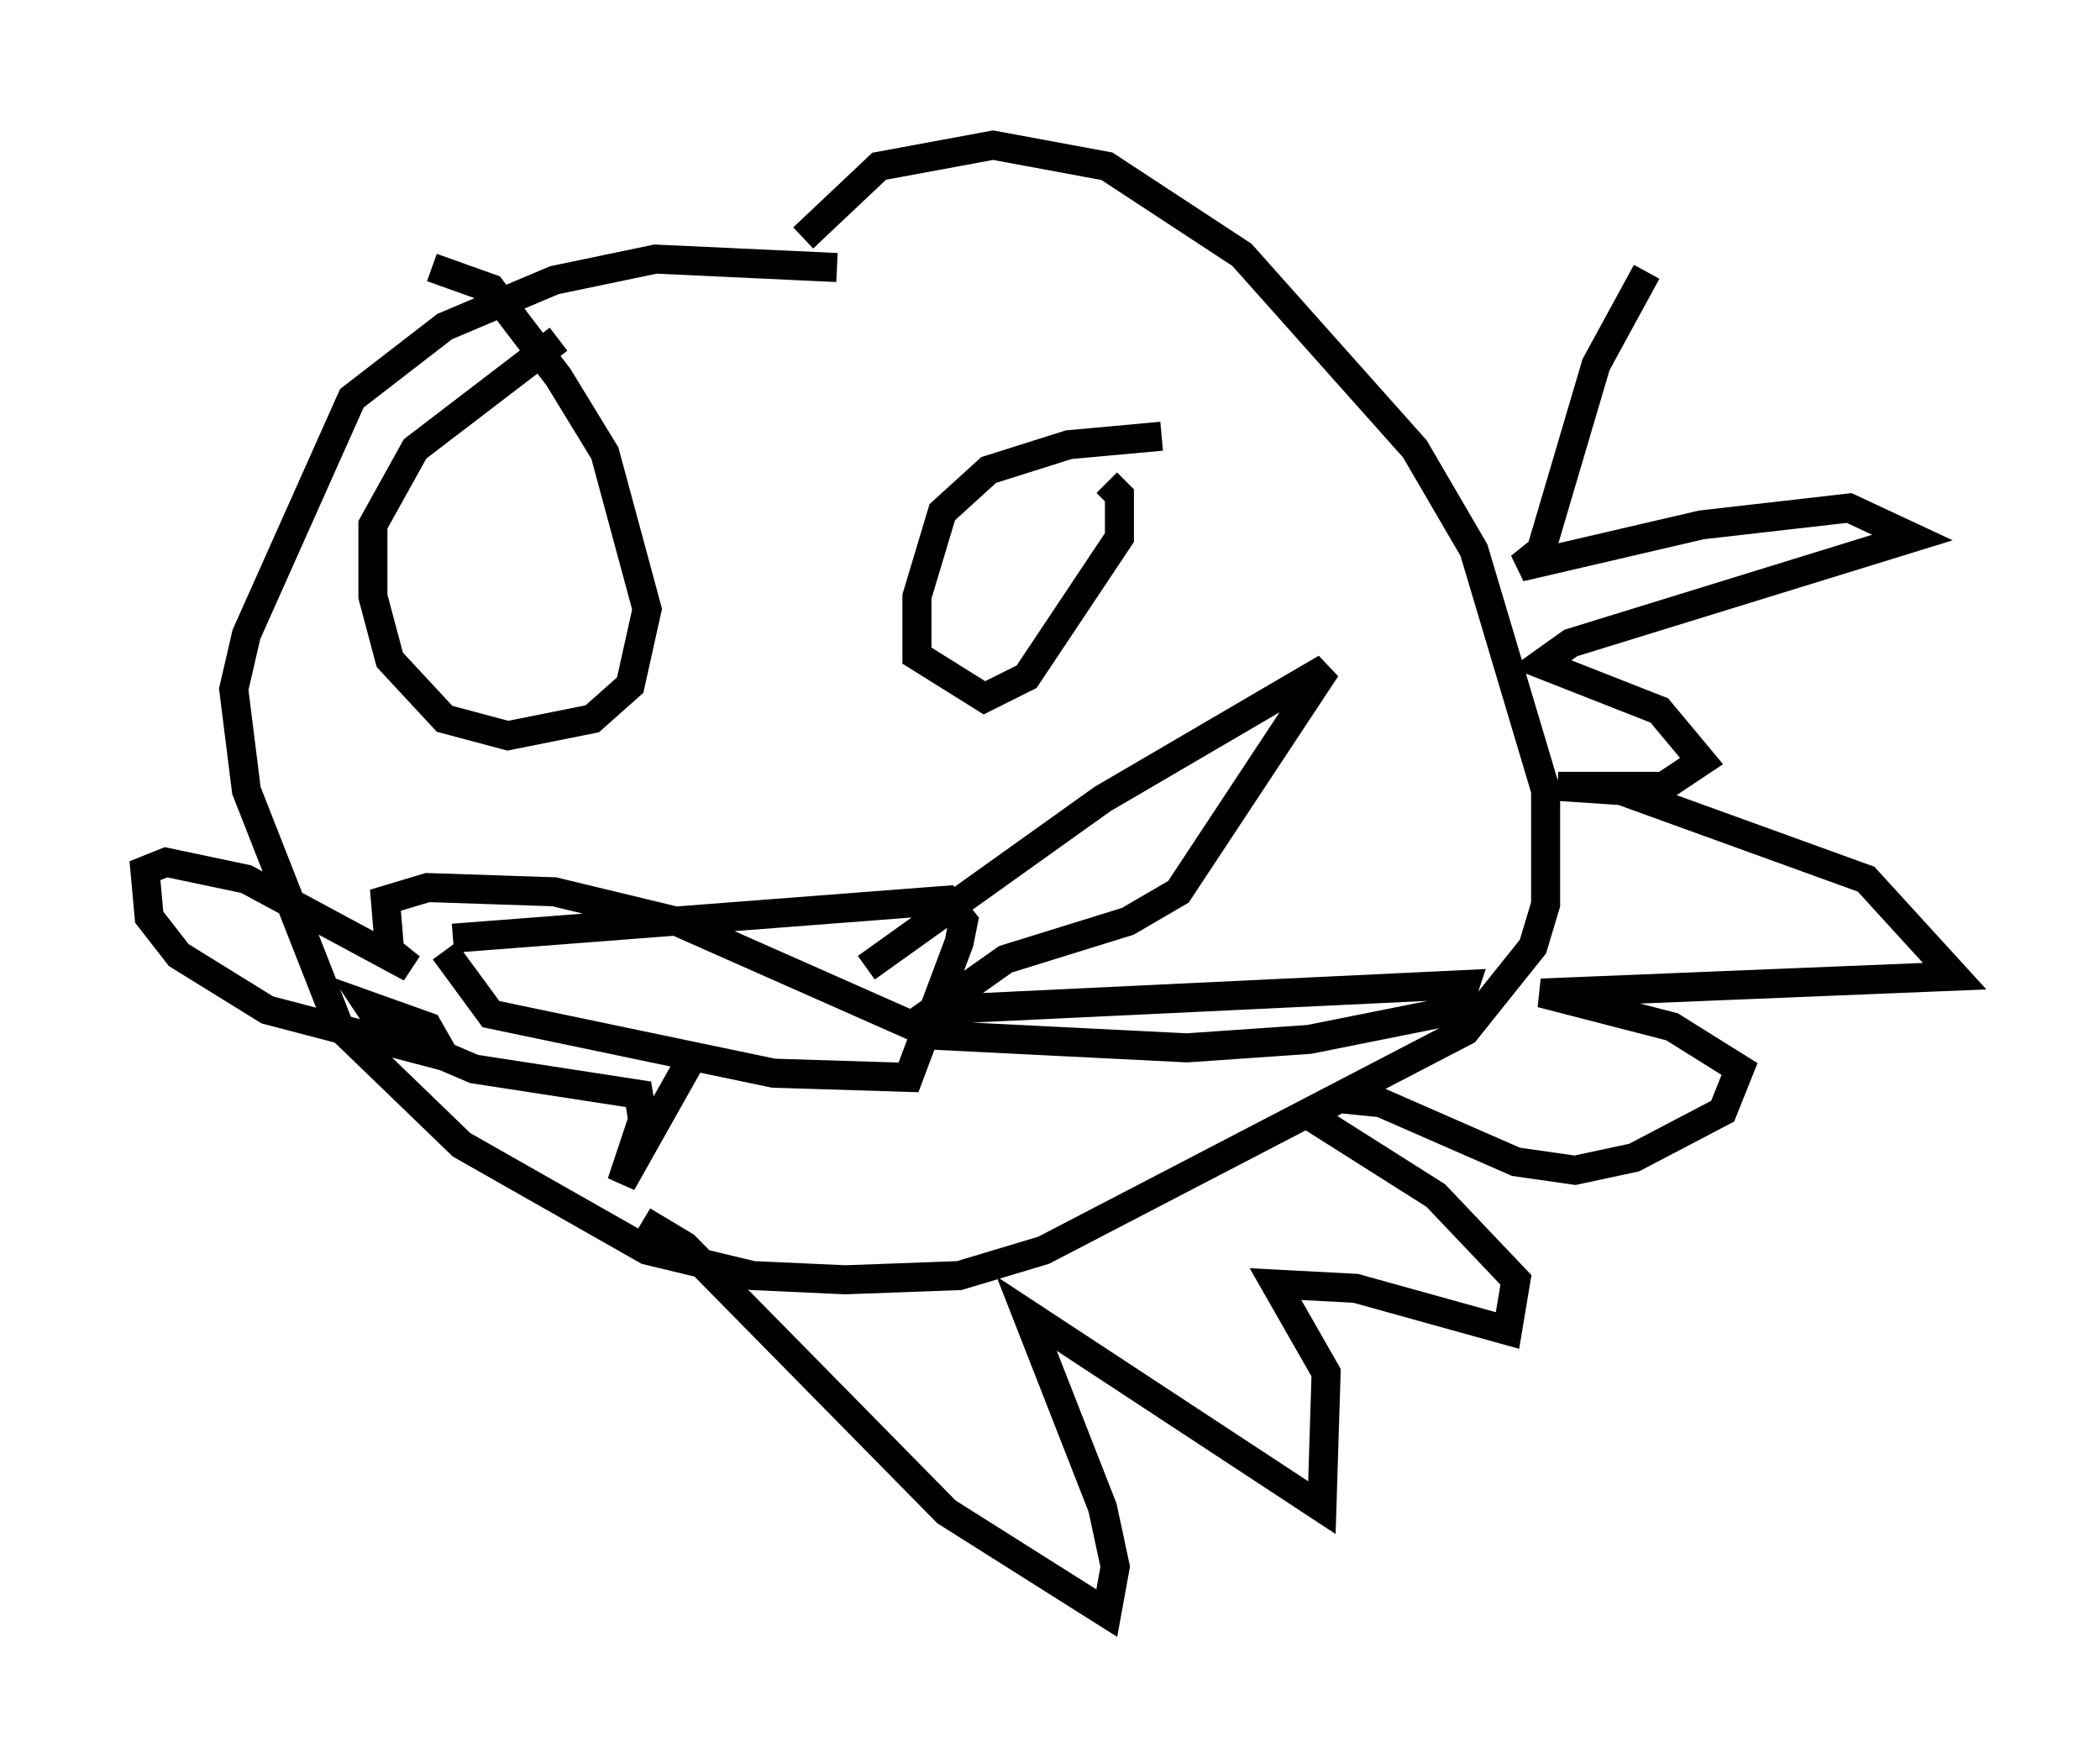<?xml version="1.0" encoding="utf-8" ?>
<svg baseProfile="full" height="60.547" version="1.1" width="72.313" xmlns="http://www.w3.org/2000/svg" xmlns:ev="http://www.w3.org/2001/xml-events" xmlns:xlink="http://www.w3.org/1999/xlink"><defs /><rect fill="white" height="60.547" width="72.313" x="0" y="0" /><path d="M31.871, 9.939 m-3.05, -0.726 l-6.246, -0.291 -3.486, 0.726 l-3.777, 1.598 -3.196, 2.469 l-3.631, 8.134 -0.436, 1.888 l0.436, 3.486 3.196, 8.134 l4.212, 4.067 6.391, 3.631 l3.631, 0.872 3.196, 0.145 l3.922, -0.145 2.905, -0.872 l14.525, -7.553 2.324, -2.905 l0.436, -1.453 0.0, -3.922 l-2.469, -8.279 -2.034, -3.486 l-5.955, -6.682 -4.648, -3.05 l-3.922, -0.726 -3.922, 0.726 l-2.615, 2.469 m-8.425, 3.486 l-4.939, 3.777 -1.453, 2.615 l0.0, 2.469 0.581, 2.179 l1.888, 2.034 2.179, 0.581 l2.905, -0.581 1.307, -1.162 l0.581, -2.615 -1.453, -5.374 l-1.598, -2.615 -2.324, -3.05 l-2.034, -0.726 m25.128, 5.81 l-3.196, 0.291 -2.76, 0.872 l-1.598, 1.453 -0.872, 2.905 l0.0, 2.034 2.324, 1.453 l1.453, -0.726 3.196, -4.793 l0.0, -1.453 -0.436, -0.436 m-22.514, 15.687 l16.994, -1.307 0.581, 0.726 l-0.145, 0.726 -1.743, 4.648 l-4.648, -0.145 -9.732, -2.034 l-1.598, -2.179 m14.525, 0.581 l8.134, -5.81 7.698, -4.503 l-5.084, 7.698 -1.743, 1.017 l-4.212, 1.307 -2.469, 1.743 l18.302, -0.872 -0.291, 0.872 l-5.084, 1.017 -4.212, 0.291 l-8.715, -0.436 -8.86, -3.922 l-4.212, -1.017 -4.358, -0.145 l-1.453, 0.436 0.145, 1.743 l0.726, 0.581 -5.665, -3.05 l-2.76, -0.581 -0.726, 0.291 l0.145, 1.598 1.017, 1.307 l3.05, 1.888 6.101, 1.598 l-0.581, -1.017 -2.034, -0.726 l0.581, 0.872 3.05, 1.307 l5.665, 0.872 0.145, 0.872 l-0.726, 2.179 2.615, -4.648 m-1.888, 5.955 l1.453, 0.872 9.006, 9.151 l5.52, 3.486 0.291, -1.598 l-0.436, -2.034 -2.615, -6.682 l10.168, 6.682 0.145, -4.648 l-1.743, -3.05 2.76, 0.145 l5.229, 1.453 0.291, -1.743 l-2.76, -2.905 -4.358, -2.76 l1.017, -0.581 1.453, 0.145 l4.648, 2.034 2.034, 0.291 l2.034, -0.436 3.05, -1.598 l0.581, -1.453 -2.324, -1.453 l-4.503, -1.162 14.235, -0.581 l-3.05, -3.341 -8.425, -3.05 l-2.179, -0.145 3.631, 0.0 l1.307, -0.872 -1.453, -1.743 l-4.067, -1.598 1.017, -0.726 l11.765, -3.631 -2.179, -1.017 l-5.084, 0.581 -6.246, 1.453 l0.726, -0.581 1.888, -6.391 l1.743, -3.196 " fill="none" stroke="black" stroke-width="1" /></svg>